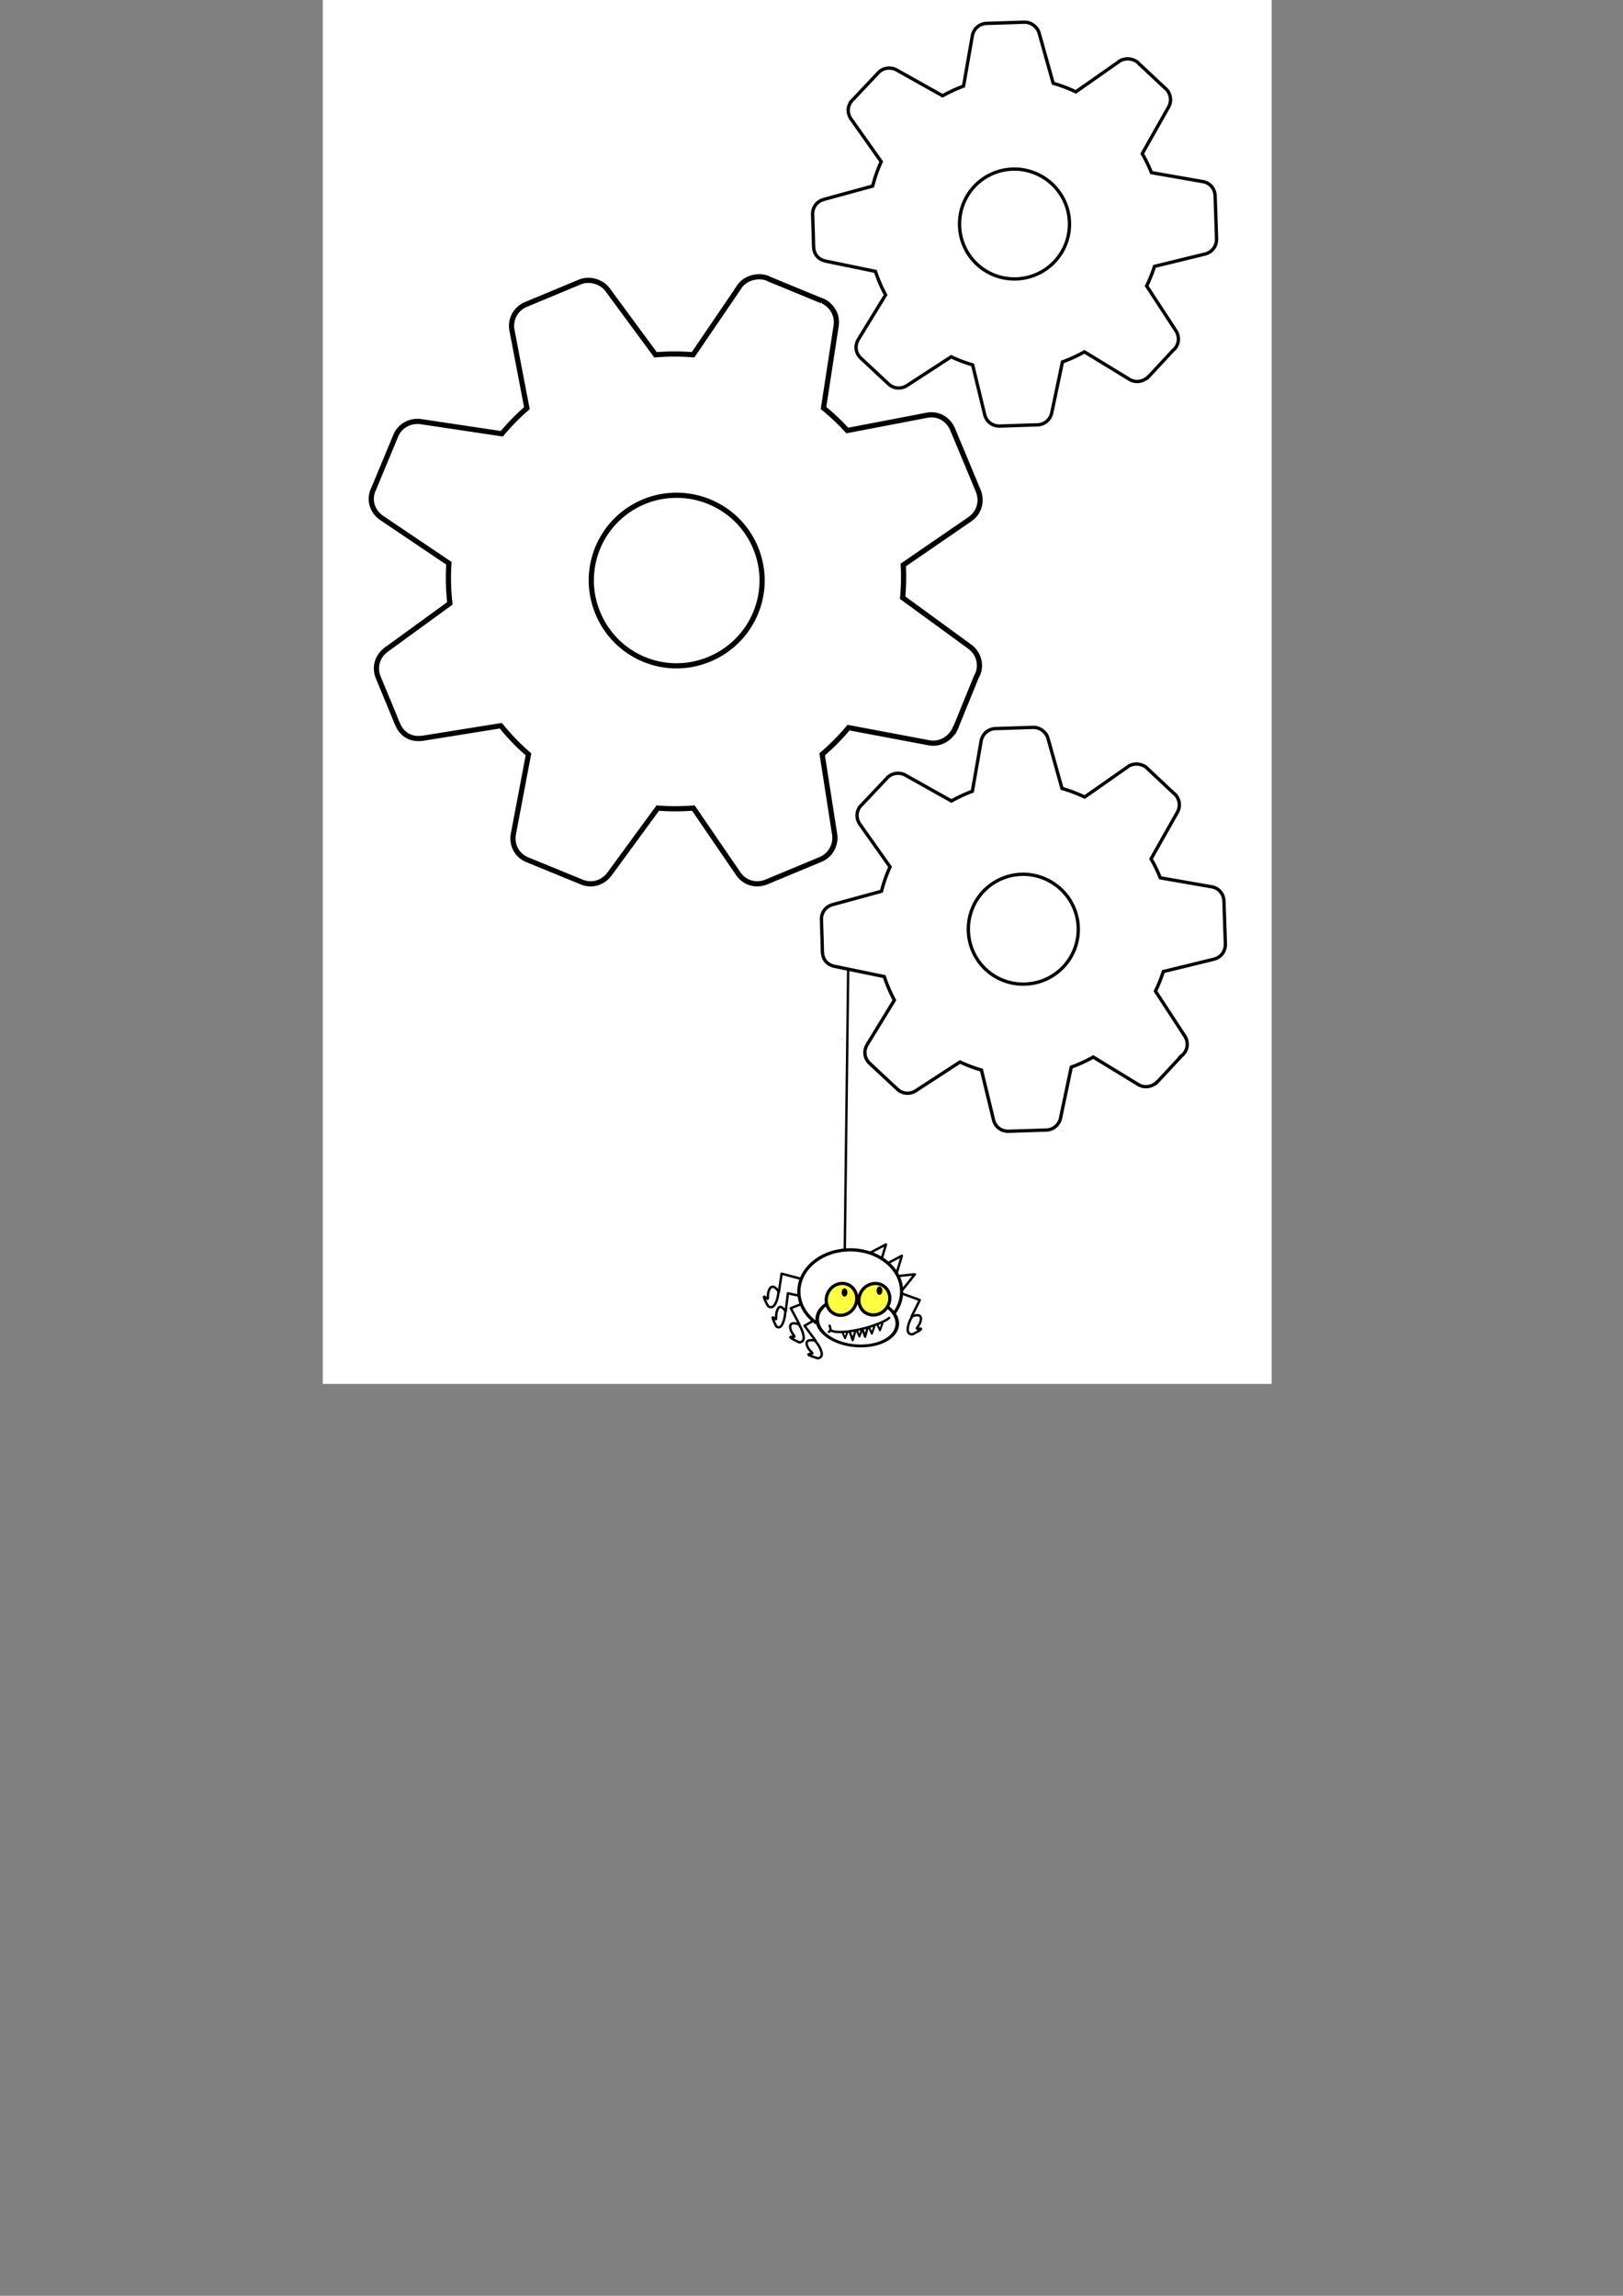 <?xml version="1.0" encoding="UTF-8" standalone="no"?>
<!-- Created with Inkscape (http://www.inkscape.org/) -->

<svg
   xmlns:dc="http://purl.org/dc/elements/1.1/"
   xmlns:cc="http://creativecommons.org/ns#"
   xmlns:rdf="http://www.w3.org/1999/02/22-rdf-syntax-ns#"
   xmlns:svg="http://www.w3.org/2000/svg"
   xmlns="http://www.w3.org/2000/svg"
   xmlns:sodipodi="http://sodipodi.sourceforge.net/DTD/sodipodi-0.dtd"
   xmlns:inkscape="http://www.inkscape.org/namespaces/inkscape"
   width="744.094"
   height="1052.362"
   id="svg2"
   version="1.1"
   inkscape:version="0.48.5 r10040"
   sodipodi:docname="New document 1">
  <rect width="100%" height="100%" fill="#808080" stroke="none"/>
  <defs
     id="defs4">
    <linearGradient
       id="linearGradient3193">
      <stop
         offset="0"
         stop-color="#ffffff"
         id="stop3195" />
      <stop
         offset="1"
         stop-color="#ffffff"
         stop-opacity="0"
         id="stop3197" />
    </linearGradient>
    <radialGradient
       inkscape:collect="always"
       r="350"
       gradientTransform="matrix(1.833,-0.034,0.024,1.273,-291.29,129.01)"
       cx="344.65"
       cy="166.76"
       gradientUnits="userSpaceOnUse"
       id="radialGradient3769">
      <stop
         offset="0"
         style="stop-color:#ffffff"
         id="stop3765" />
      <stop
         offset="1"
         style="stop-color:#ffffff;stop-opacity:0"
         id="stop3767" />
    </radialGradient>
    <clipPath
       clipPathUnits="userSpaceOnUse"
       id="clipPath2991">
      <path
         sodipodi:cx="158.57143"
         sodipodi:cy="54.285713"
         transform="translate(191.43 352.36)"
         d="m748.57 54.286a590 265.71 0 1 1 -1180 0 590 265.71 0 1 1 1180 0z"
         sodipodi:type="arc"
         style="fill:#dbdee3"
         sodipodi:ry="265.71429"
         sodipodi:rx="590"
         id="path2993" />
    </clipPath>
  </defs>
  <sodipodi:namedview
     id="base"
     pagecolor="#ffffff"
     bordercolor="#666666"
     borderopacity="1.0"
     inkscape:pageopacity="0.0"
     inkscape:pageshadow="2"
     inkscape:zoom="1"
     inkscape:cx="5.4793105"
     inkscape:cy="747.58509"
     inkscape:document-units="px"
     inkscape:current-layer="layer1"
     showgrid="false"
     inkscape:window-width="1920"
     inkscape:window-height="1017"
     inkscape:window-x="0"
     inkscape:window-y="27"
     inkscape:window-maximized="1" />
  <g
     inkscape:label="Layer 1"
     inkscape:groupmode="layer"
     id="layer1">
    <rect
       style="fill:#ffffff;fill-opacity:1;stroke:none"
       id="rect4223"
       width="435"
       height="636"
       x="148"
       y="-1.638"
       inkscape:export-filename="/home/madbob/lavoro/ILS/2014/sistemainoperativo/sito/img/ragno.png"
       inkscape:export-xdpi="90"
       inkscape:export-ydpi="90" />
    <g
       transform="matrix(0.367,0,0,0.367,557.737,270.791)"
       id="g4663"
       inkscape:export-filename="/home/madbob/lavoro/ILS/2014/sistemainoperativo/sito/img/ragno.png"
       inkscape:export-xdpi="90"
       inkscape:export-ydpi="90">
      <path
         d="m -401.16,856.25 24.35,-2.48 -15.27,19.05"
         style="fill:none;stroke:#000000;stroke-width:3;stroke-linecap:round;stroke-linejoin:round"
         id="path2113"
         inkscape:connector-curvature="0" />
      <path
         d="m -414.71,842 21.65,-11.43 -7.02,23.39"
         style="fill:none;stroke:#000000;stroke-width:3;stroke-linecap:round;stroke-linejoin:round"
         id="path2111"
         inkscape:connector-curvature="0" />
      <path
         d="m -434.56,827.84 21.65,-11.42 -7.02,23.38"
         style="fill:none;stroke:#000000;stroke-width:3;stroke-linecap:round;stroke-linejoin:round"
         id="path2109"
         inkscape:connector-curvature="0" />
      <path
         d="m -396.14,876.61 25.46,9.26 -10.3,20.66 c 0,0 12.83,-5.68 11.64,3.74 -1.19,9.43 -9.43,12.23 -1.82,11.4 7.6,-0.83 -8.68,7.02 -8.68,7.02 0,0 -6.77,1.09 -5.9,-7.34 0.88,-8.44 5.91,-15.54 5.91,-15.54"
         style="fill:none;stroke:#000000;stroke-width:3;stroke-linecap:round;stroke-linejoin:round"
         id="path2107"
         inkscape:connector-curvature="0" />
      <path
         d="m -491.18,904.49 -23.46,13.56 13.74,18.55 c 0,0 -13.63,-3.36 -10.81,5.71 2.81,9.07 11.41,10.4 3.78,10.91 -7.63,0.51 9.76,5.4 9.76,5.4 0,0 6.87,-0.1 4.54,-8.26 -2.33,-8.15 -8.52,-14.27 -8.52,-14.27"
         style="fill:none;stroke:#000000;stroke-width:3;stroke-linecap:round;stroke-linejoin:round"
         id="path2105"
         inkscape:connector-curvature="0" />
      <path
         d="m -506.63,886.15 -25.21,9.93 10.85,20.39 c 0,0 -12.98,-5.35 -11.54,4.04 1.44,9.39 9.75,11.97 2.12,11.35 -7.62,-0.63 8.86,6.78 8.86,6.78 0,0 6.8,0.92 5.71,-7.49 -1.1,-8.41 -6.32,-15.37 -6.32,-15.37"
         style="fill:none;stroke:#000000;stroke-width:3;stroke-linecap:round;stroke-linejoin:round"
         id="path2103"
         inkscape:connector-curvature="0" />
      <path
         d="m -517.13,859.96 -26.19,-6.98 -3.38,22.84 c 0,0 -7.27,-12.01 -11.68,-3.6 -4.42,8.41 0.73,15.42 -5.03,10.39 -5.77,-5.03 3.09,10.72 3.09,10.72 0,0 4.93,4.77 9.04,-2.64 4.12,-7.42 4.05,-16.12 4.05,-16.12"
         style="fill:none;stroke:#000000;stroke-width:3;stroke-linecap:round;stroke-linejoin:round"
         id="path2089"
         inkscape:connector-curvature="0" />
      <path
         d="m -512.51,882.33 -22.95,-4.82 -2.75,22.85 c 0,0 -6.46,-11.29 -10.24,-2.63 -3.79,8.67 0.77,15.2 -4.31,10.68 -5.08,-4.52 2.8,10.36 2.8,10.36 0,0 4.35,4.33 7.88,-3.33 3.53,-7.67 3.4,-16.27 3.4,-16.27"
         style="fill:none;stroke:#000000;stroke-width:3;stroke-linecap:round;stroke-linejoin:round"
         id="path2099"
         inkscape:connector-curvature="0" />
      <path
         d="m -500.67,913.99 c -26.24,-19.34 -28.23,-52.36 -4.45,-73.7 23.78,-21.34 64.38,-22.96 90.62,-3.62 25.63,18.89 28.28,50.73 6.01,72.25 l -45.96,-8.14 -46.22,13.21 z"
         style="fill:#ffffff;stroke:#000000;stroke-width:4;stroke-linecap:round;stroke-linejoin:round"
         sodipodi:nodetypes="cccccc"
         id="path1291"
         inkscape:connector-curvature="0" />
      <path
         sodipodi:cx="280"
         sodipodi:cy="579.50507"
         transform="matrix(0.92,0.078,-0.062,0.73,-670.47,467.72)"
         d="m 334.286,579.505 a 54.286,41.429 0 1 1 -108.571,0 54.286,41.429 0 1 1 108.571,0 z"
         sodipodi:type="arc"
         style="fill:#fefdfe;stroke:#000000;stroke-width:4.866;stroke-linecap:round;stroke-linejoin:round"
         sodipodi:ry="41.42857"
         sodipodi:rx="54.285713"
         id="path2053" />
      <path
         sodipodi:cx="509.85794"
         sodipodi:cy="468.24564"
         transform="matrix(1.382,0.673,-0.677,1.392,-856.1,-109.88)"
         d="m 522.107,468.246 a 12.249,13.014 0 1 1 -24.498,0 12.249,13.014 0 1 1 24.498,0 z"
         sodipodi:type="arc"
         style="fill:#fefd41;stroke:#000000;stroke-width:2.593;stroke-linecap:round;stroke-linejoin:round"
         sodipodi:ry="13.014392"
         sodipodi:rx="12.248839"
         id="path2055" />
      <path
         sodipodi:cx="509.85794"
         sodipodi:cy="468.24564"
         transform="matrix(1.226,0.927,-0.934,1.235,-615.21,-166.03)"
         d="m 522.107,468.246 a 12.249,13.014 0 1 1 -24.498,0 12.249,13.014 0 1 1 24.498,0 z"
         sodipodi:type="arc"
         style="fill:#fefd41;stroke:#000000;stroke-width:2.593;stroke-linecap:round;stroke-linejoin:round"
         sodipodi:ry="13.014392"
         sodipodi:rx="12.248839"
         id="path2059" />
      <path
         sodipodi:cx="371.29294"
         sodipodi:cy="549.39423"
         transform="matrix(0.54,0,0,0.77,-665.18,453.43)"
         d="m 376.652,549.394 a 5.359,5.359 0 1 1 -10.718,0 5.359,5.359 0 1 1 10.718,0 z"
         sodipodi:type="arc"
         style="fill:#000000;stroke:#000000;stroke-width:2.593;stroke-linecap:round;stroke-linejoin:round"
         sodipodi:ry="5.3588672"
         sodipodi:rx="5.3588672"
         id="path2063" />
      <path
         sodipodi:cx="371.29294"
         sodipodi:cy="549.39423"
         transform="matrix(0.54,0,0,0.77,-621.54,451.14)"
         d="m 376.652,549.394 a 5.359,5.359 0 1 1 -10.718,0 5.359,5.359 0 1 1 10.718,0 z"
         sodipodi:type="arc"
         style="fill:#000000;stroke:#000000;stroke-width:2.593;stroke-linecap:round;stroke-linejoin:round"
         sodipodi:ry="5.3588672"
         sodipodi:rx="5.3588672"
         id="path2065" />
      <path
         d="m -480.91,924.18 c 13.48,6.22 60.93,-6.26 71.96,-15.9"
         style="fill:none;stroke:#000000;stroke-width:3;stroke-linecap:round;stroke-linejoin:round"
         id="path2071"
         inkscape:connector-curvature="0" />
      <path
         d="m -467.5,926.23 3.46,7.33 3.02,-7.76"
         style="fill:none;stroke:#000000;stroke-width:2.451;stroke-linecap:round;stroke-linejoin:round"
         id="path2073"
         inkscape:connector-curvature="0" />
      <path
         d="m -457.99,926.05 3.45,9.95 3.03,-10.53"
         style="fill:none;stroke:#000000;stroke-width:2.855;stroke-linecap:round;stroke-linejoin:round"
         id="path2075"
         inkscape:connector-curvature="0" />
      <path
         d="m -423.93,915.85 3.45,7.86 3.03,-8.32"
         style="fill:none;stroke:#000000;stroke-width:2.537;stroke-linecap:round;stroke-linejoin:round"
         id="path2077"
         inkscape:connector-curvature="0" />
      <path
         d="m -434.04,919.99 3.45,7.86 3.03,-8.32"
         style="fill:none;stroke:#000000;stroke-width:2.537;stroke-linecap:round;stroke-linejoin:round"
         id="path2079"
         inkscape:connector-curvature="0" />
      <path
         d="m -442.49,921.83 3.45,9.95 3.02,-10.54"
         style="fill:none;stroke:#000000;stroke-width:2.855;stroke-linecap:round;stroke-linejoin:round"
         id="path2081"
         inkscape:connector-curvature="0" />
      <path
         d="m -449.54,923.52 3.46,7.85 3.02,-8.32"
         style="fill:none;stroke:#000000;stroke-width:2.537;stroke-linecap:round;stroke-linejoin:round"
         id="path2083"
         inkscape:connector-curvature="0" />
      <path
         d="m -483.35,917.89 c 0.59,1.65 2.48,6.71 -0.95,7.71"
         style="fill:none;stroke:#000000;stroke-width:2.898;stroke-linecap:round;stroke-linejoin:round"
         id="path2087"
         inkscape:connector-curvature="0" />
      <path
         d="m -464.38,821.16 5.14,-421.44"
         style="fill:none;stroke:#000000;stroke-width:3;stroke-linecap:round;stroke-linejoin:round"
         sodipodi:nodetypes="cc"
         id="path2141"
         inkscape:connector-curvature="0" />
      <path
         d="m -468.6,560.88 c 0.93,0 0.93,0 0,0 z"
         style="fill:none;stroke:#000000;stroke-width:1px"
         id="path1902"
         inkscape:connector-curvature="0" />
    </g>
    <path
       id="path2419"
       d="m 348.233,126.876 c -3.606,-0.073 -7.29,1.626 -9.272,4.525 a 8.231,8.231 0 0 0 0,0.074 l -21.216,31.156 c -5.682,-0.489 -11.431,-0.476 -17.21,0 l -22.034,-29.896 c -2.661,-3.621 -8.254,-5.302 -12.61,-3.486 l -24.778,10.311 c -4.675,1.949 -7.355,6.83 -6.38,11.869 l 6.825,35.681 c -4.194,3.627 -8.007,7.57 -11.496,11.722 l -37.091,-5.564 h -0.074 c -4.451,-0.643 -9.458,1.641 -11.424,6.38 l -10.313,24.778 a 8.231,8.231 0 0 0 -0.074,0.076 c -2.095,5.058 -0.239,10.113 4.006,12.982 l 30.712,20.697 c -0.4,6.144 -0.25,12.285 0.445,18.397 l -29.155,21.212 a 8.231,8.231 0 0 0 -0.074,0.074 c -3.901,2.864 -5.607,7.849 -3.561,12.759 l 4.375,10.611 0.074,0.074 4.303,10.534 a 8.231,8.231 0 0 0 0.074,0.074 c 2.173,5.215 6.675,7.238 11.646,6.454 a 8.231,8.231 0 0 0 0.074,0 l 35.607,-5.712 c 3.852,4.767 8.077,9.137 12.685,13.13 l -6.898,36.338 c -0.952,5.039 1.42,9.958 6.454,12.017 l 24.851,10.163 c 4.862,1.986 9.873,0.248 12.759,-3.709 l 22.106,-30.192 c 5.366,0.448 10.818,0.415 16.32,0 l 20.548,30.043 c 2.98,4.369 8.254,5.784 13.056,3.783 l 24.778,-10.311 c 4.74,-1.975 7.093,-6.968 6.38,-11.498 l -5.714,-36.649 c 4.407,-3.78 8.443,-7.86 12.092,-12.24 l 37.017,6.973 a 8.231,8.231 0 0 0 0.074,0 c 4.674,0.858 9.442,-1.846 11.424,-5.934 l 0.074,0.074 0.074,-0.148 a 8.231,8.231 0 0 0 0.148,-0.371 8.231,8.231 0 0 0 0.148,-0.223 l 9.792,-24.035 0.095,-0.074 a 8.231,8.231 0 0 0 0.371,-0.742 c 0.261,-0.636 0.535,-1.511 0.668,-2.374 0.648,-4.226 -1.229,-8.01 -4.377,-10.311 l -30.712,-22.403 c 0.474,-4.946 0.554,-9.935 0.297,-14.985 l 30.563,-20.993 c 0.03,-0.021 0.044,-0.053 0.074,-0.074 4.468,-3.107 5.576,-8.502 3.709,-12.982 l -5.86,-14.094 -5.86,-14.02 c -1.9,-4.558 -6.479,-7.499 -11.869,-6.454 l -36.416,6.977 c -3.392,-3.736 -7.06,-7.152 -10.905,-10.312 l 5.786,-37.684 c 0.65,-4.304 -1.301,-8.076 -4.375,-10.309 -1.044,-0.761 -2.158,-1.19 -2.153,-1.188 a 8.231,8.231 0 0 0 -0.221,-0.074 l -0.297,-0.074 -23.738,-9.792 -0.148,-0.074 a 8.231,8.231 0 0 0 -0.444,-0.223 8.231,8.231 0 0 0 -0.15,-0.074 c -1.116,-0.454 -2.357,-0.643 -3.561,-0.668 z m -37.831,100.146 c 15.224,0.083 29.729,9.045 35.977,24.035 8.332,19.99 -1.139,42.773 -21.142,51.11 -20.003,8.337 -42.776,-1.07 -51.11,-21.067 -8.337,-20.003 1.07,-42.776 21.067,-51.11 4.975,-2.074 10.124,-2.995 15.207,-2.967 z"
       style="fill:#ffffff;stroke:#000000;stroke-width:2.374;stroke-opacity:1"
       inkscape:connector-curvature="0"
       inkscape:export-filename="/home/madbob/lavoro/ILS/2014/sistemainoperativo/sito/img/ragno.png"
       inkscape:export-xdpi="90"
       inkscape:export-ydpi="90" />
    <path
       id="path3485"
       d="m 523.781,350.769 c -2.155,-0.866 -4.761,-0.683 -6.616,0.61 a 5.301,5.301 0 0 0 -0.017,0.045 l -19.883,13.924 c -3.311,-1.59 -6.776,-2.894 -10.365,-3.925 l -6.451,-23.03 c -0.777,-2.788 -3.761,-5.075 -6.799,-4.975 l -17.274,0.558 c -3.26,0.107 -5.987,2.436 -6.549,5.693 l -4.028,23.045 c -3.353,1.228 -6.549,2.733 -9.597,4.437 l -21.069,-11.811 -0.045,-0.017 c -2.534,-1.403 -6.071,-1.169 -8.335,1.236 l -11.862,12.57 a 5.301,5.301 0 0 0 -0.062,0.029 c -2.415,2.568 -2.451,6.036 -0.549,8.732 l 13.776,19.469 c -1.642,3.609 -2.953,7.341 -3.928,11.181 l -22.397,6.125 a 5.301,5.301 0 0 0 -0.062,0.028 c -3.003,0.835 -5.167,3.448 -5.055,6.872 l 0.215,7.388 0.028,0.062 0.189,7.325 a 5.301,5.301 0 0 0 0.028,0.061 c 0.119,3.636 2.369,5.881 5.542,6.543 a 5.301,5.301 0 0 0 0.045,0.017 l 22.747,4.682 c 1.233,3.749 2.78,7.345 4.645,10.801 l -12.443,20.311 c -1.723,2.818 -1.416,6.321 1.146,8.709 l 12.649,11.789 c 2.475,2.305 5.889,2.401 8.53,0.676 l 20.2,-13.141 c 3.13,1.494 6.42,2.717 9.829,3.722 l 5.523,22.78 c 0.798,3.311 3.652,5.366 7,5.256 l 17.274,-0.558 c 3.305,-0.109 5.861,-2.578 6.465,-5.47 l 4.918,-23.375 c 3.516,-1.271 6.877,-2.808 10.074,-4.613 l 20.703,12.643 a 5.301,5.301 0 0 0 0.045,0.017 c 2.619,1.583 6.107,1.042 8.234,-0.968 l 0.028,0.062 0.078,-0.072 a 5.301,5.301 0 0 0 0.174,-0.19 5.301,5.301 0 0 0 0.14,-0.1 l 11.379,-12.241 0.074,-0.023 a 5.301,5.301 0 0 0 0.393,-0.362 c 0.302,-0.323 0.667,-0.788 0.944,-1.277 1.354,-2.397 1.087,-5.104 -0.284,-7.208 l -13.386,-20.497 c 1.414,-2.87 2.6,-5.857 3.596,-8.957 l 23.194,-5.672 c 0.023,-0.006 0.039,-0.022 0.061,-0.028 3.4,-0.852 5.297,-3.848 5.195,-6.972 l -0.315,-9.825 -0.332,-9.78 c -0.104,-3.178 -2.191,-5.994 -5.676,-6.594 l -23.523,-4.104 c -1.191,-3.024 -2.62,-5.918 -4.216,-8.698 l 12.08,-21.375 c 1.373,-2.444 1.059,-5.16 -0.283,-7.207 -0.456,-0.696 -1.028,-1.209 -1.026,-1.207 a 5.301,5.301 0 0 0 -0.116,-0.095 l -0.162,-0.112 -12.063,-11.311 -0.072,-0.079 a 5.301,5.301 0 0 0 -0.217,-0.235 5.301,5.301 0 0 0 -0.073,-0.079 c -0.568,-0.528 -1.273,-0.925 -1.992,-1.214 z m -45.625,51.683 c 9.149,3.522 15.841,12.228 16.185,22.681 0.458,13.939 -10.442,25.5 -24.39,25.959 -13.948,0.458 -25.517,-10.401 -25.976,-24.345 -0.458,-13.948 10.401,-25.517 24.345,-25.976 3.469,-0.114 6.78,0.505 9.835,1.681 z"
       style="fill:#ffffff;stroke:#000000;stroke-width:1.529;stroke-opacity:1"
       inkscape:connector-curvature="0"
       inkscape:export-filename="/home/madbob/lavoro/ILS/2014/sistemainoperativo/sito/img/ragno.png"
       inkscape:export-xdpi="90"
       inkscape:export-ydpi="90" />
    <path
       id="path3940"
       style="fill:#ffffff;stroke:#000000;stroke-width:1.529;stroke-opacity:1"
       d="m 519.741,27.519 c -2.155,-0.866 -4.761,-0.683 -6.616,0.61 a 5.301,5.301 0 0 0 -0.017,0.045 l -19.883,13.924 c -3.311,-1.59 -6.776,-2.894 -10.365,-3.925 L 476.409,15.143 c -0.777,-2.788 -3.761,-5.075 -6.799,-4.975 l -17.274,0.558 c -3.26,0.107 -5.987,2.436 -6.549,5.693 l -4.028,23.045 c -3.353,1.228 -6.549,2.733 -9.597,4.437 l -21.069,-11.811 -0.045,-0.017 c -2.534,-1.403 -6.071,-1.169 -8.335,1.236 l -11.862,12.57 a 5.301,5.301 0 0 0 -0.062,0.029 c -2.415,2.568 -2.451,6.036 -0.549,8.732 l 13.776,19.469 c -1.642,3.609 -2.953,7.341 -3.928,11.181 l -22.397,6.125 a 5.301,5.301 0 0 0 -0.062,0.028 c -3.003,0.835 -5.167,3.448 -5.055,6.872 l 0.215,7.388 0.028,0.062 0.189,7.325 a 5.301,5.301 0 0 0 0.028,0.061 c 0.119,3.636 2.369,5.881 5.542,6.543 a 5.301,5.301 0 0 0 0.045,0.017 l 22.747,4.682 c 1.233,3.749 2.78,7.345 4.645,10.801 l -12.443,20.311 c -1.723,2.818 -1.416,6.321 1.146,8.709 l 12.649,11.789 c 2.475,2.305 5.889,2.401 8.53,0.676 l 20.2,-13.141 c 3.13,1.494 6.42,2.717 9.829,3.722 l 5.523,22.78 c 0.798,3.311 3.652,5.366 7,5.256 l 17.274,-0.558 c 3.305,-0.109 5.861,-2.578 6.465,-5.47 l 4.918,-23.375 c 3.516,-1.271 6.877,-2.808 10.074,-4.613 l 20.703,12.643 a 5.301,5.301 0 0 0 0.045,0.017 c 2.619,1.583 6.107,1.042 8.234,-0.968 l 0.028,0.062 0.078,-0.072 a 5.301,5.301 0 0 0 0.174,-0.19 5.301,5.301 0 0 0 0.14,-0.1 l 11.379,-12.241 0.074,-0.023 a 5.301,5.301 0 0 0 0.393,-0.362 c 0.302,-0.323 0.667,-0.788 0.944,-1.277 1.354,-2.397 1.087,-5.104 -0.284,-7.208 l -13.386,-20.497 c 1.414,-2.87 2.6,-5.857 3.596,-8.957 l 23.194,-5.672 c 0.023,-0.006 0.039,-0.022 0.061,-0.028 3.4,-0.852 5.297,-3.848 5.195,-6.972 l -0.315,-9.825 -0.332,-9.78 c -0.104,-3.178 -2.191,-5.994 -5.676,-6.594 L 527.897,79.13 c -1.191,-3.024 -2.62,-5.918 -4.216,-8.698 L 535.761,49.058 c 1.373,-2.444 1.059,-5.16 -0.283,-7.207 -0.456,-0.696 -1.028,-1.209 -1.026,-1.207 a 5.301,5.301 0 0 0 -0.116,-0.095 l -0.162,-0.112 -12.063,-11.311 -0.072,-0.079 a 5.301,5.301 0 0 0 -0.217,-0.235 5.301,5.301 0 0 0 -0.073,-0.079 c -0.568,-0.528 -1.273,-0.925 -1.992,-1.214 z m -45.625,51.683 c 9.149,3.522 15.841,12.228 16.185,22.681 0.458,13.939 -10.442,25.5 -24.39,25.959 -13.948,0.458 -25.517,-10.401 -25.976,-24.345 -0.458,-13.948 10.401,-25.517 24.345,-25.976 3.469,-0.114 6.78,0.505 9.835,1.682 z"
       inkscape:connector-curvature="0"
       inkscape:export-filename="/home/madbob/lavoro/ILS/2014/sistemainoperativo/sito/img/ragno.png"
       inkscape:export-xdpi="90"
       inkscape:export-ydpi="90" />
  </g>
</svg>
